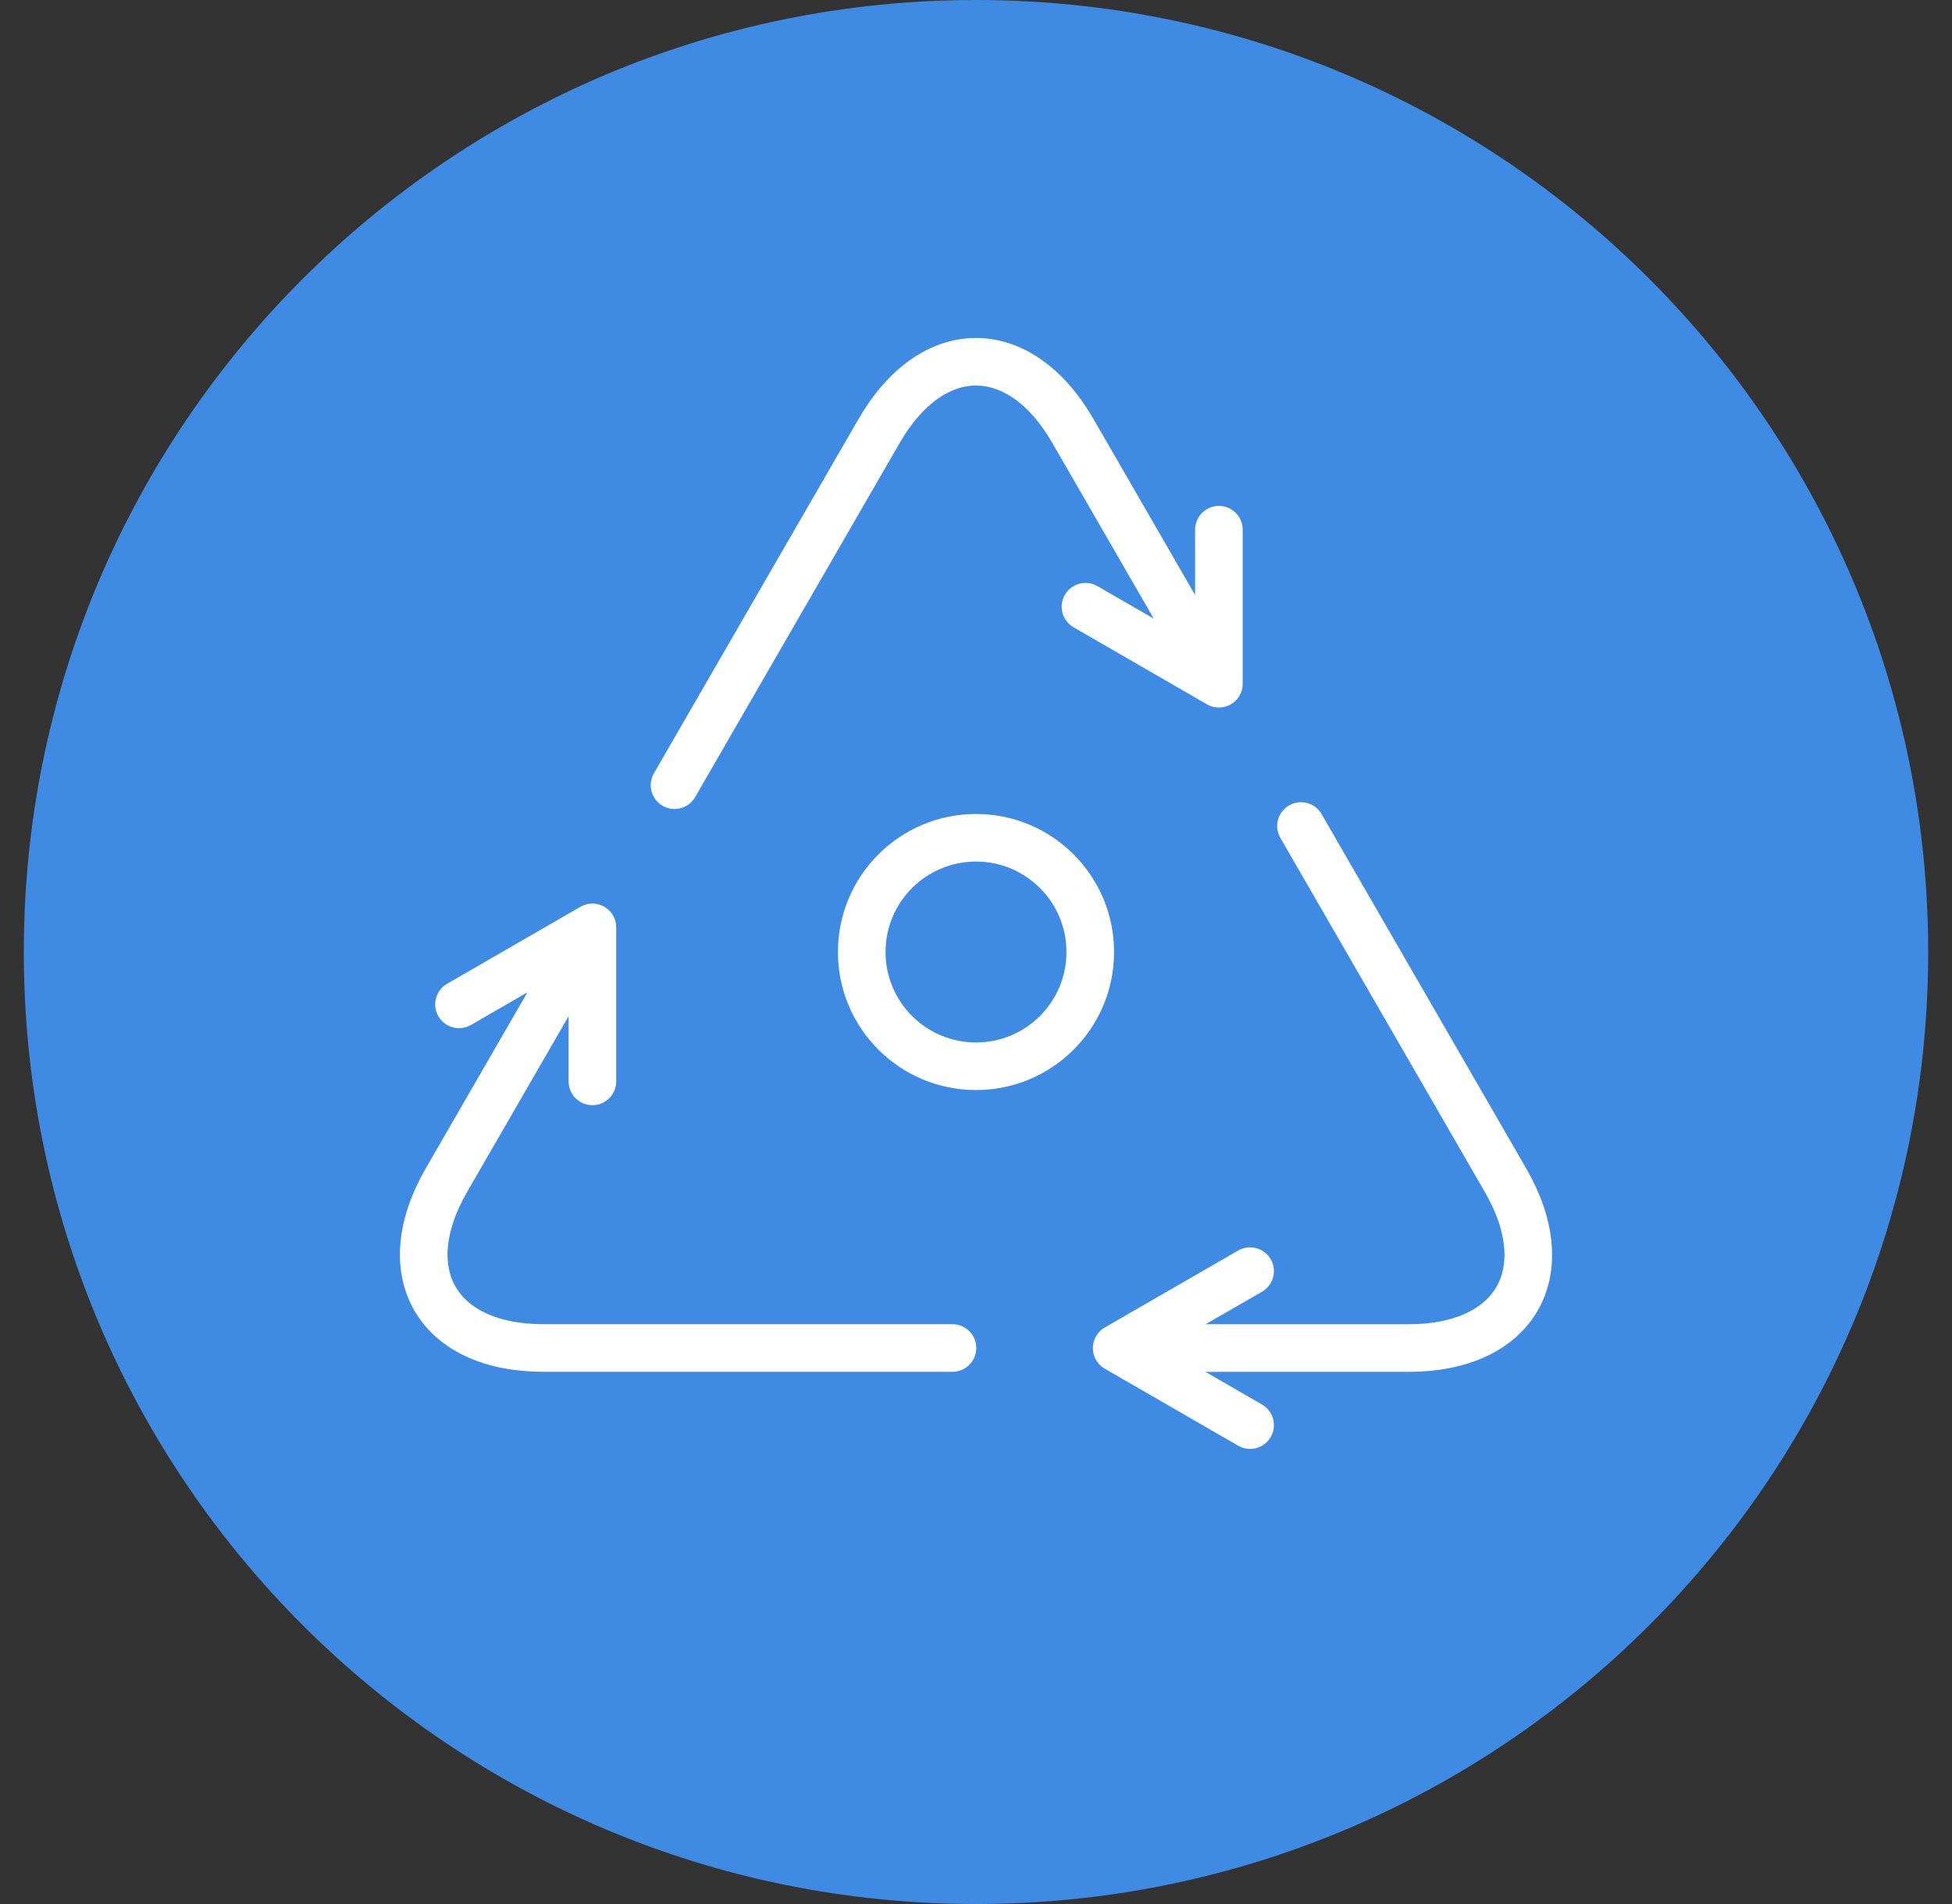 <svg width="41" height="40" viewBox="0 0 41 40" fill="none" xmlns="http://www.w3.org/2000/svg">
<rect x="0" y="0" width="41" height="40" fill="#333333" stroke="none"/>
<g clip-path="url(#clip0_46_1249)">
<path d="M20.5 40C31.546 40 40.5 31.046 40.5 20C40.5 8.954 31.546 0 20.5 0C9.454 0 0.5 8.954 0.5 20C0.5 31.046 9.454 40 20.5 40Z" fill="#3F8AE2"/>
<path d="M20.5 22.4C21.826 22.4 22.9 21.326 22.9 20C22.9 18.675 21.826 17.6 20.5 17.6C19.174 17.6 18.1 18.675 18.1 20C18.1 21.326 19.174 22.4 20.5 22.4Z" stroke="white"/>
<path d="M14.168 16.495L18.464 9.055C19.584 7.115 21.417 7.115 22.536 9.055L25.521 14.226" stroke="white" stroke-linecap="round" stroke-linejoin="round"/>
<path d="M25.602 11.128V12.746V14.364L24.201 13.555L22.8 12.746" stroke="white" stroke-linecap="round" stroke-linejoin="round"/>
<path d="M20.006 28.319H11.415C9.175 28.319 8.258 26.732 9.378 24.791L12.363 19.621" stroke="white" stroke-linecap="round" stroke-linejoin="round"/>
<path d="M9.641 21.1L11.042 20.291L12.443 19.482V21.1V22.718" stroke="white" stroke-linecap="round" stroke-linejoin="round"/>
<path d="M27.326 17.353L31.622 24.794C32.742 26.734 31.826 28.32 29.586 28.32H23.614" stroke="white" stroke-linecap="round" stroke-linejoin="round"/>
<path d="M26.257 29.939L24.856 29.13L23.455 28.321L24.856 27.512L26.257 26.704" stroke="white" stroke-linecap="round" stroke-linejoin="round"/>
</g>
<defs>
<clipPath id="clip0_46_1249">
<rect width="40" height="40" fill="white" transform="translate(0.5)"/>
</clipPath>
</defs>
</svg>
